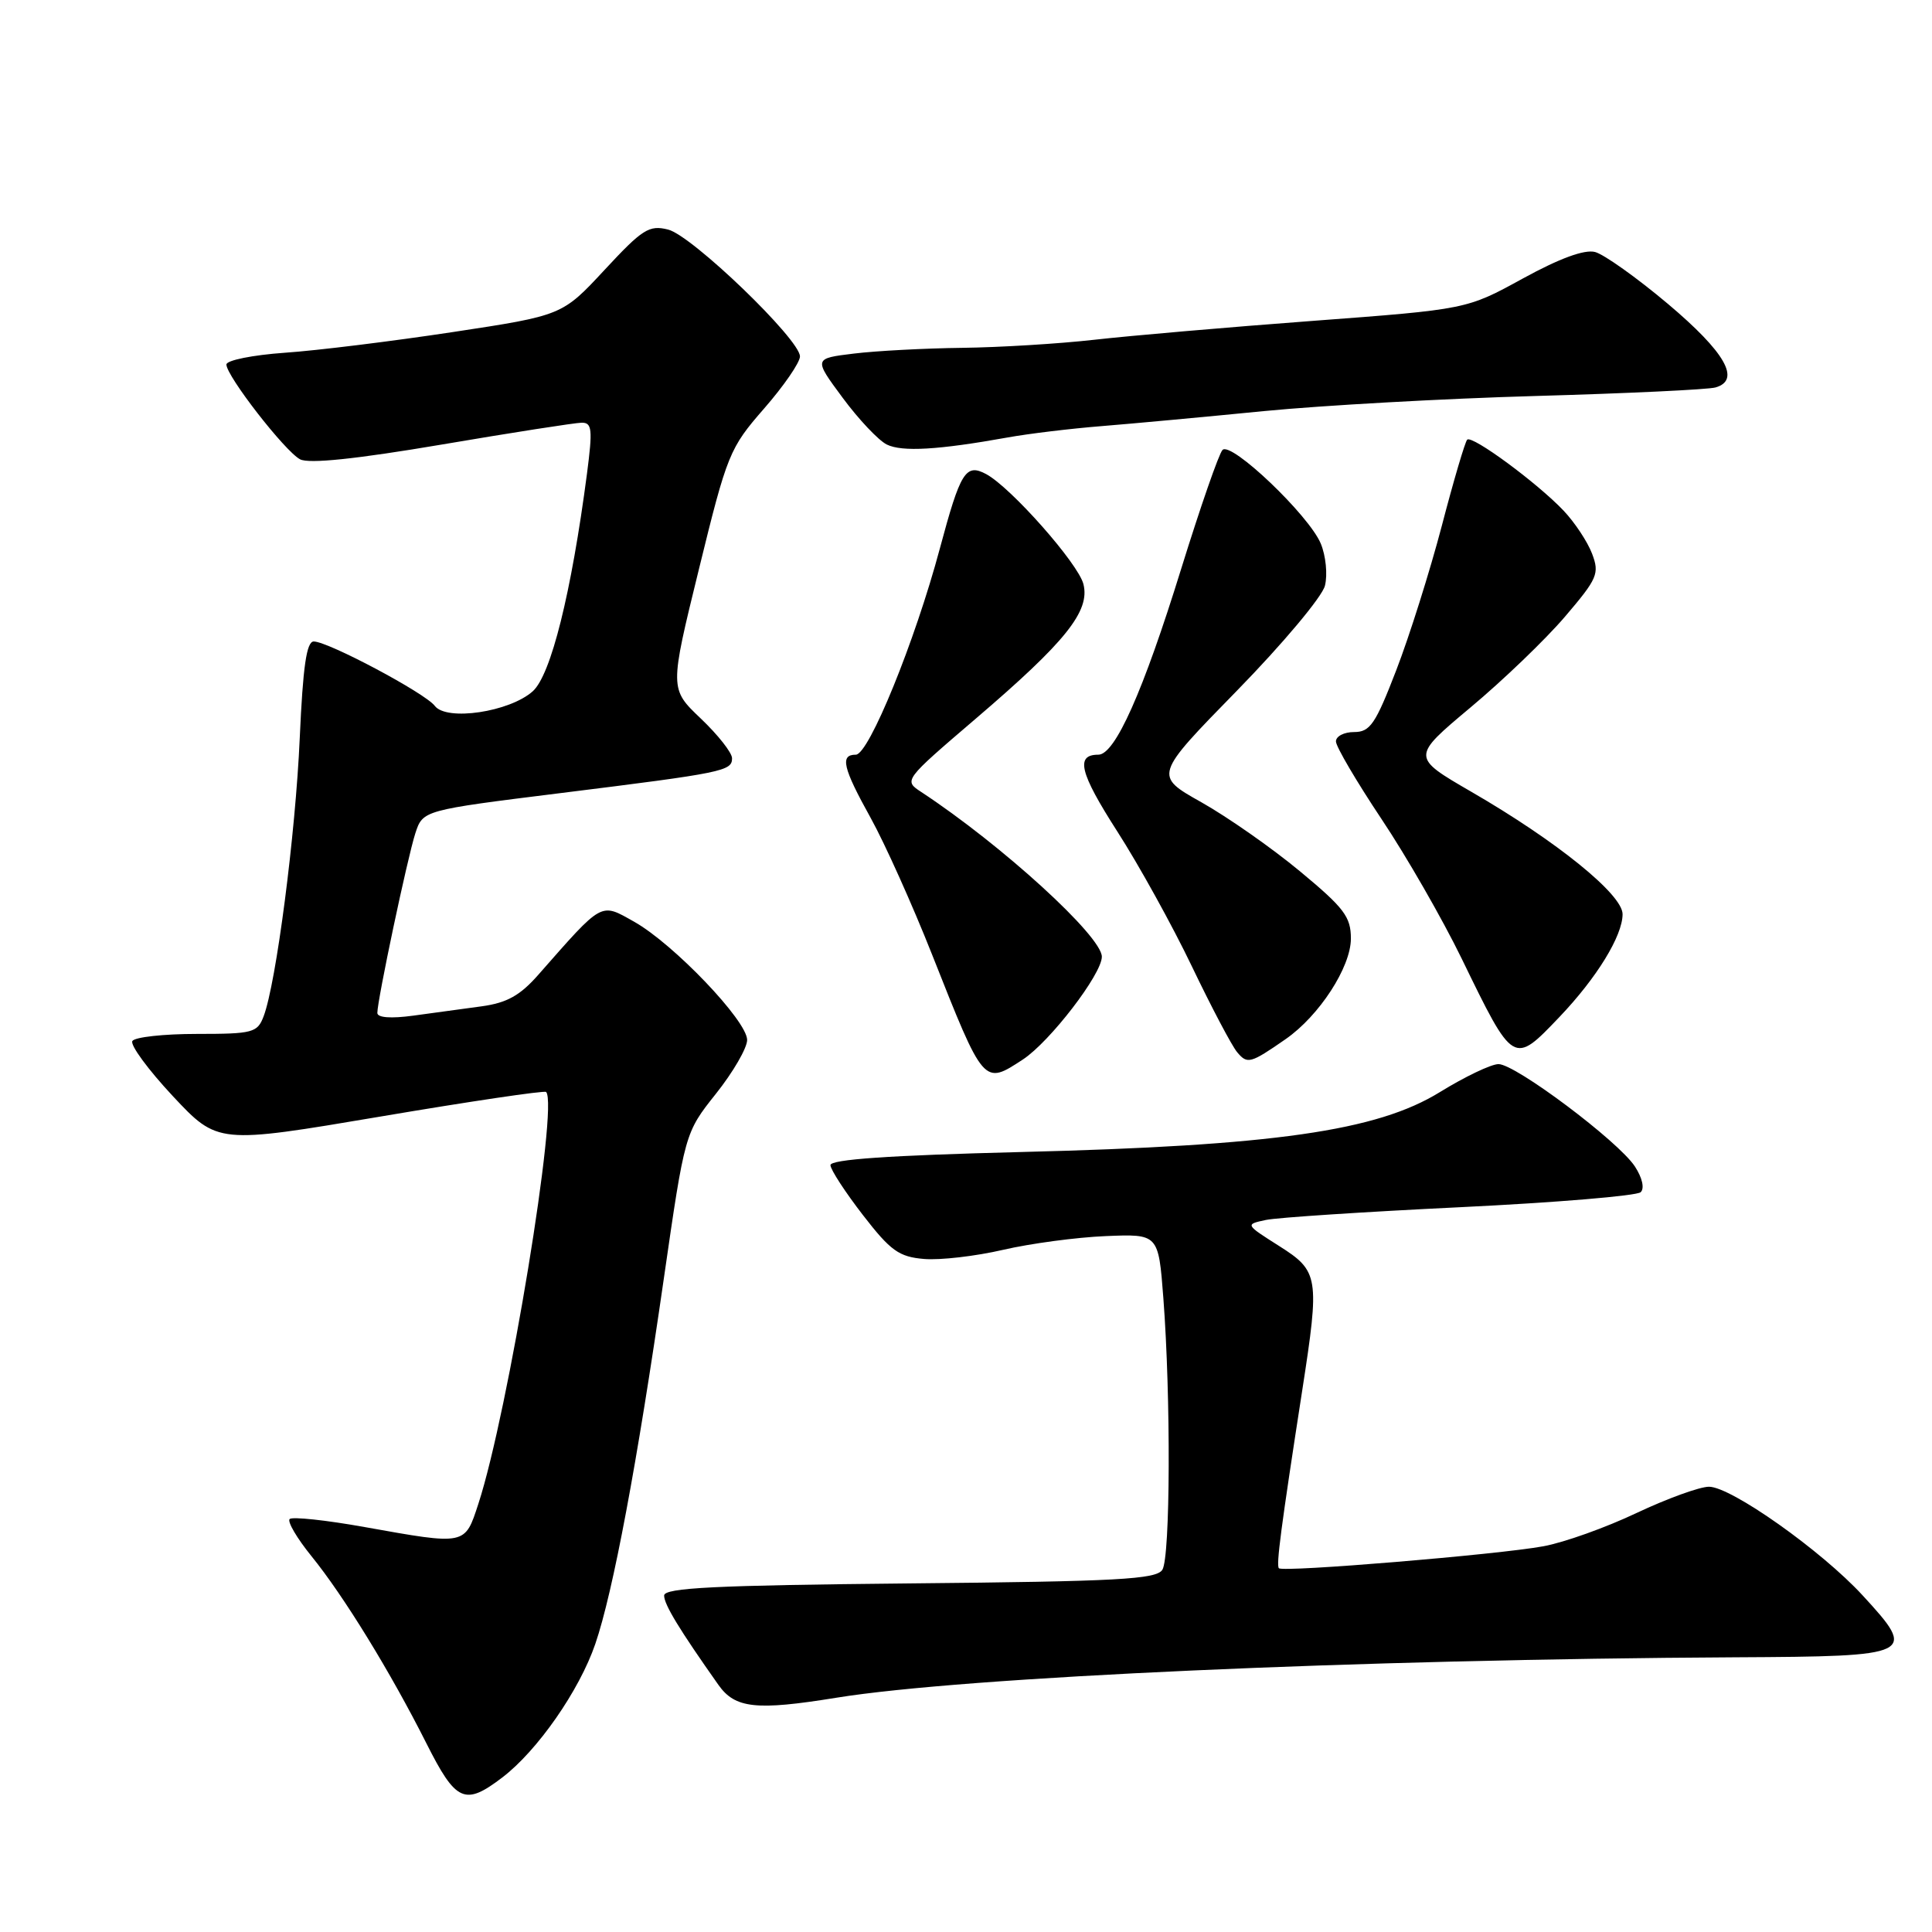 <?xml version="1.0" encoding="UTF-8" standalone="no"?>
<!DOCTYPE svg PUBLIC "-//W3C//DTD SVG 1.1//EN" "http://www.w3.org/Graphics/SVG/1.1/DTD/svg11.dtd" >
<svg xmlns="http://www.w3.org/2000/svg" xmlns:xlink="http://www.w3.org/1999/xlink" version="1.1" viewBox="0 0 256 256">
 <g >
 <path fill="currentColor"
d=" M 66.55 235.53 C 71.21 231.98 76.77 224.00 78.88 217.83 C 81.23 210.98 84.43 193.91 87.95 169.49 C 90.75 150.10 90.75 150.10 94.87 144.92 C 97.14 142.07 99.00 138.86 99.00 137.80 C 99.00 135.27 89.26 125.08 84.04 122.14 C 79.52 119.60 79.96 119.35 71.34 129.15 C 68.92 131.91 67.17 132.88 63.84 133.34 C 61.45 133.66 57.36 134.22 54.75 134.58 C 51.81 134.98 50.00 134.85 50.00 134.22 C 50.00 132.49 53.99 113.64 55.03 110.43 C 56.03 107.36 56.03 107.36 74.27 105.09 C 95.90 102.40 97.00 102.17 97.00 100.47 C 97.00 99.74 95.14 97.38 92.86 95.21 C 88.72 91.27 88.72 91.27 92.61 75.42 C 96.36 60.12 96.67 59.38 101.25 54.13 C 103.86 51.14 106.00 48.03 106.00 47.23 C 106.00 44.98 91.70 31.21 88.53 30.42 C 86.01 29.79 85.14 30.34 80.11 35.76 C 74.50 41.80 74.50 41.80 60.00 44.00 C 52.02 45.21 42.01 46.45 37.75 46.74 C 33.49 47.04 30.00 47.74 30.00 48.30 C 30.00 49.82 37.75 59.80 39.76 60.86 C 40.92 61.48 47.17 60.83 58.50 58.91 C 67.85 57.32 76.21 56.02 77.08 56.01 C 78.45 56.00 78.54 56.89 77.78 62.75 C 75.70 78.62 73.00 89.44 70.59 91.60 C 67.52 94.34 59.17 95.59 57.61 93.53 C 56.33 91.84 43.48 85.00 41.57 85.00 C 40.62 85.00 40.14 88.33 39.72 97.75 C 39.16 110.53 36.59 130.31 34.93 134.67 C 34.11 136.84 33.50 137.00 26.08 137.00 C 21.70 137.00 17.86 137.42 17.54 137.94 C 17.22 138.46 19.63 141.74 22.90 145.24 C 28.85 151.59 28.85 151.59 50.41 147.95 C 62.27 145.94 72.14 144.48 72.36 144.69 C 74.04 146.37 67.34 187.13 63.39 199.25 C 61.58 204.79 61.80 204.75 48.30 202.34 C 43.18 201.42 38.72 200.95 38.38 201.28 C 38.05 201.62 39.35 203.83 41.27 206.20 C 45.53 211.44 51.75 221.57 56.49 230.98 C 60.42 238.79 61.59 239.31 66.55 235.53 Z  M 110.81 224.96 C 127.74 222.21 180.22 219.86 229.99 219.60 C 253.71 219.48 254.08 219.30 246.81 211.40 C 241.35 205.46 229.38 197.00 226.45 197.00 C 225.22 197.00 220.90 198.57 216.85 200.48 C 212.81 202.40 207.25 204.39 204.50 204.89 C 198.55 205.99 170.02 208.36 169.46 207.80 C 169.08 207.41 169.73 202.47 172.56 184.18 C 174.88 169.21 174.75 168.43 169.49 165.10 C 164.98 162.24 164.98 162.24 167.74 161.65 C 169.26 161.33 180.85 160.57 193.50 159.96 C 206.15 159.35 216.90 158.45 217.40 157.97 C 217.93 157.46 217.61 156.06 216.63 154.56 C 214.45 151.23 200.82 141.00 198.56 141.00 C 197.59 141.00 194.10 142.67 190.79 144.71 C 182.45 149.86 168.78 151.82 135.25 152.65 C 117.79 153.09 110.01 153.63 110.04 154.39 C 110.06 155.00 112.00 157.97 114.34 161.00 C 118.02 165.76 119.12 166.54 122.45 166.82 C 124.58 167.00 129.28 166.45 132.91 165.61 C 136.53 164.77 142.65 163.95 146.50 163.79 C 153.50 163.50 153.50 163.50 154.15 172.00 C 155.15 185.10 155.08 206.33 154.02 208.00 C 153.22 209.27 148.14 209.55 120.54 209.81 C 94.70 210.06 88.00 210.39 88.00 211.42 C 88.00 212.61 90.01 215.91 95.19 223.25 C 97.40 226.38 100.19 226.68 110.81 224.96 Z  M 135.55 140.38 C 139.12 138.03 146.00 129.08 146.00 126.77 C 146.00 124.06 132.76 111.98 122.08 104.95 C 119.73 103.41 119.73 103.41 129.30 95.22 C 141.23 85.02 144.46 80.98 143.56 77.40 C 142.88 74.68 133.95 64.58 130.67 62.82 C 127.96 61.37 127.26 62.51 124.54 72.66 C 121.24 85.00 115.12 100.00 113.40 100.00 C 111.27 100.00 111.68 101.74 115.38 108.40 C 117.24 111.76 120.90 119.90 123.51 126.50 C 130.40 143.90 130.32 143.80 135.55 140.38 Z  M 170.34 137.70 C 174.80 134.61 179.00 128.15 179.00 124.37 C 179.00 121.48 178.11 120.31 172.25 115.45 C 168.54 112.37 162.66 108.26 159.20 106.31 C 152.90 102.77 152.90 102.77 163.90 91.52 C 169.95 85.33 175.20 79.07 175.56 77.61 C 175.93 76.15 175.68 73.64 175.01 72.03 C 173.46 68.29 163.14 58.45 161.99 59.62 C 161.51 60.11 159.05 67.20 156.51 75.38 C 151.47 91.66 147.75 100.00 145.54 100.00 C 142.47 100.00 143.05 102.38 148.04 110.16 C 150.90 114.61 155.35 122.66 157.93 128.05 C 160.51 133.43 163.20 138.54 163.92 139.41 C 165.28 141.04 165.67 140.94 170.34 137.70 Z  M 206.64 134.75 C 211.58 129.57 215.00 124.00 215.00 121.13 C 215.00 118.52 206.27 111.46 194.95 104.91 C 187.01 100.31 187.01 100.31 194.84 93.75 C 199.15 90.15 204.79 84.73 207.36 81.72 C 211.68 76.66 211.96 76.01 210.96 73.37 C 210.36 71.79 208.66 69.22 207.19 67.67 C 203.69 63.98 195.05 57.62 194.41 58.26 C 194.13 58.54 192.61 63.68 191.04 69.70 C 189.46 75.71 186.75 84.31 185.01 88.81 C 182.26 95.95 181.54 97.00 179.43 97.00 C 178.09 97.00 177.01 97.56 177.02 98.25 C 177.03 98.94 179.74 103.55 183.04 108.50 C 186.35 113.45 191.13 121.78 193.67 127.00 C 200.57 141.19 200.52 141.16 206.64 134.75 Z  M 133.50 57.97 C 136.25 57.47 141.88 56.79 146.00 56.46 C 150.12 56.13 159.80 55.23 167.50 54.47 C 175.20 53.72 191.40 52.81 203.50 52.47 C 215.60 52.13 226.31 51.62 227.31 51.34 C 230.72 50.37 228.62 46.68 221.00 40.26 C 216.88 36.79 212.53 33.70 211.35 33.39 C 209.94 33.03 206.66 34.23 201.77 36.91 C 194.34 40.99 194.34 40.99 173.92 42.52 C 162.69 43.36 149.68 44.49 145.00 45.02 C 140.32 45.55 132.45 46.03 127.50 46.09 C 122.55 46.15 116.09 46.49 113.15 46.85 C 107.80 47.50 107.80 47.50 111.65 52.70 C 113.77 55.57 116.40 58.35 117.50 58.90 C 119.52 59.90 124.32 59.62 133.50 57.97 Z "/>
</g>
</svg>